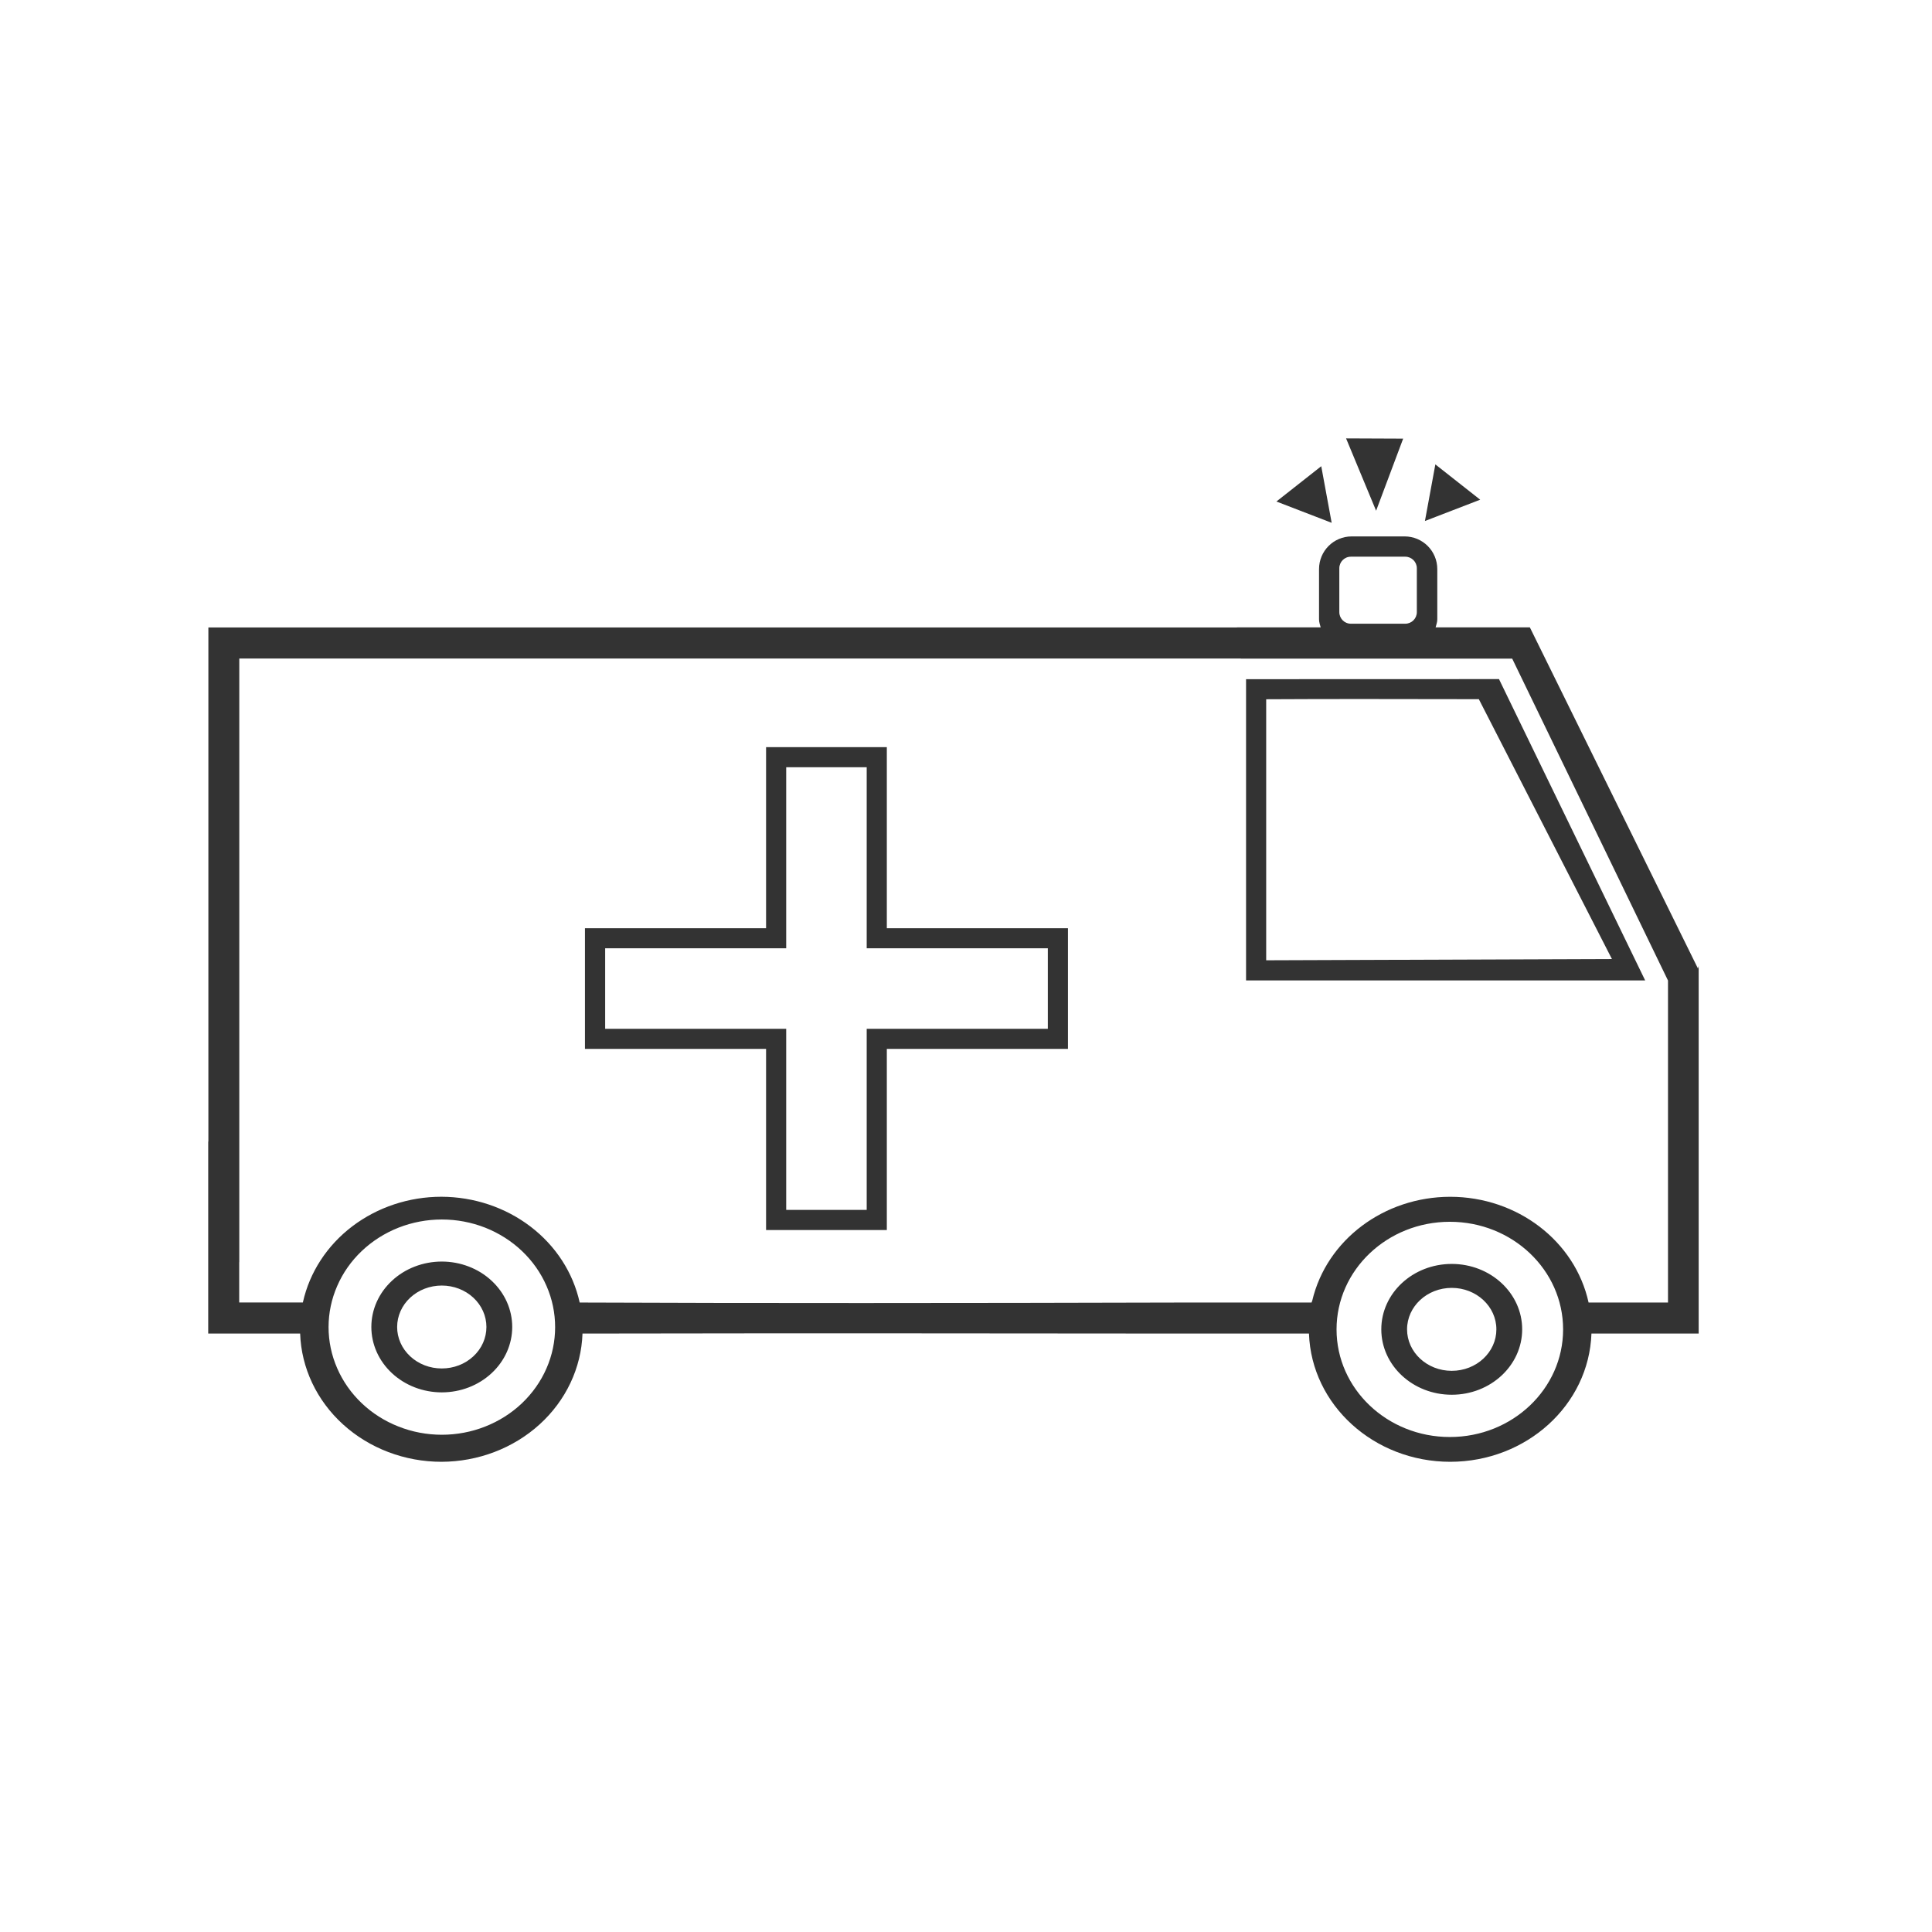 <svg width="48" height="48" viewBox="0 0 48 48" fill="none" xmlns="http://www.w3.org/2000/svg">
<path fill-rule="evenodd" clip-rule="evenodd" d="M33.443 10.892L34.189 12.689L34.861 10.898L33.443 10.892ZM35.661 11.538L35.402 12.944L36.775 12.415L35.661 11.538ZM32.826 11.583L31.712 12.46L33.085 12.989L32.826 11.583ZM33.583 13.327C33.133 13.327 32.771 13.69 32.771 14.14V15.39C32.771 15.46 32.795 15.522 32.812 15.587H31.595H30.732V15.589H30.023H5.177V15.591V16.361V28.361H5.173V33.132H7.457C7.486 33.986 7.869 34.796 8.524 35.39C9.179 35.985 10.055 36.317 10.966 36.318C11.877 36.316 12.752 35.983 13.406 35.389C14.06 34.795 14.443 33.985 14.472 33.132C20.461 33.121 24.678 33.129 29.445 33.132C29.641 33.132 29.864 33.132 30.062 33.132C30.812 33.132 31.21 33.132 32.521 33.132C32.583 34.907 34.136 36.317 36.031 36.318C37.925 36.316 39.477 34.907 39.539 33.132H42.203V29.273V23.999L42.185 24.062L38.009 15.587H35.667C35.684 15.522 35.709 15.46 35.709 15.39V14.14C35.709 13.69 35.346 13.327 34.896 13.327L33.583 13.327ZM33.562 13.831H34.913C35.072 13.831 35.201 13.96 35.201 14.118V15.208C35.201 15.367 35.072 15.496 34.913 15.496H33.562C33.403 15.496 33.275 15.367 33.275 15.208V14.118C33.275 13.96 33.403 13.831 33.562 13.831ZM5.945 16.361H30.023H30.829V16.363H37.57L41.441 24.361V32.361H39.468C39.132 30.832 37.696 29.735 36.031 29.734C34.385 29.735 32.96 30.806 32.603 32.312C32.598 32.327 32.59 32.342 32.585 32.361H30.829H30.441H30.062C29.831 32.361 29.674 32.36 29.445 32.361C23.848 32.376 18.682 32.379 14.402 32.361C14.239 31.619 13.808 30.953 13.182 30.475C12.556 29.997 11.774 29.735 10.966 29.733C10.16 29.733 9.378 29.993 8.751 30.469C8.125 30.945 7.693 31.609 7.527 32.349C7.526 32.352 7.526 32.356 7.525 32.36H5.943V31.36H5.945L5.945 16.361ZM37.242 16.872L30.958 16.874V24.359H40.874L37.242 16.872ZM36.742 17.372L40.048 23.827L31.458 23.858V17.373C33.219 17.362 34.958 17.37 36.742 17.371V17.372ZM19.033 18.562V23.062H14.533V26.06H19.033V30.56H22.033V26.06H26.533V23.062H22.033V18.562H19.033ZM19.533 19.062H21.533V23.56H26.033V25.56H21.533V30.06H19.533V25.56H15.035V23.56H19.533V19.062ZM10.978 30.298C11.348 30.298 11.713 30.367 12.055 30.501C12.396 30.636 12.707 30.833 12.968 31.081C13.229 31.329 13.437 31.624 13.578 31.949C13.72 32.273 13.792 32.621 13.792 32.972C13.792 33.323 13.72 33.671 13.578 33.995C13.437 34.32 13.229 34.614 12.968 34.863C12.707 35.111 12.396 35.308 12.055 35.442C11.713 35.577 11.348 35.646 10.978 35.646C10.608 35.646 10.242 35.577 9.901 35.442C9.559 35.308 9.249 35.111 8.988 34.863C8.726 34.614 8.519 34.32 8.378 33.995C8.236 33.671 8.163 33.323 8.163 32.972C8.163 32.621 8.236 32.273 8.378 31.949C8.519 31.624 8.726 31.329 8.988 31.081C9.249 30.833 9.559 30.636 9.901 30.501C10.242 30.367 10.608 30.298 10.978 30.298ZM36.021 30.355C37.575 30.355 38.835 31.552 38.835 33.029C38.835 34.505 37.575 35.703 36.021 35.702C34.467 35.703 33.206 34.505 33.206 33.029C33.206 31.552 34.467 30.355 36.021 30.355ZM10.976 31.343C10.746 31.343 10.519 31.385 10.306 31.467C10.094 31.548 9.901 31.668 9.739 31.819C9.576 31.97 9.447 32.149 9.359 32.346C9.271 32.543 9.226 32.755 9.226 32.968C9.226 33.399 9.41 33.812 9.739 34.117C10.067 34.422 10.512 34.593 10.976 34.593C11.44 34.593 11.885 34.422 12.213 34.117C12.542 33.812 12.726 33.399 12.726 32.968C12.726 32.755 12.681 32.543 12.593 32.346C12.505 32.149 12.376 31.97 12.213 31.819C12.051 31.668 11.858 31.548 11.646 31.467C11.433 31.385 11.206 31.343 10.976 31.343ZM36.068 31.402C35.101 31.402 34.318 32.129 34.318 33.027C34.318 33.924 35.101 34.652 36.068 34.652C37.034 34.652 37.818 33.924 37.818 33.027C37.818 32.129 37.034 31.402 36.068 31.402ZM10.976 31.939C11.27 31.939 11.552 32.047 11.76 32.24C11.968 32.433 12.085 32.695 12.085 32.968C12.085 33.103 12.057 33.237 12.001 33.363C11.946 33.488 11.864 33.601 11.761 33.697C11.658 33.793 11.536 33.869 11.401 33.921C11.266 33.973 11.122 33.999 10.976 33.999C10.83 33.999 10.686 33.973 10.551 33.921C10.416 33.869 10.294 33.793 10.191 33.697C10.088 33.601 10.006 33.488 9.951 33.363C9.895 33.237 9.866 33.103 9.867 32.968C9.867 32.695 9.984 32.433 10.192 32.24C10.4 32.047 10.682 31.939 10.976 31.939ZM36.068 31.997C36.68 31.997 37.177 32.458 37.177 33.027C37.178 33.596 36.681 34.058 36.068 34.058C35.455 34.058 34.958 33.596 34.958 33.027C34.959 32.458 35.455 31.997 36.068 31.997Z" fill="#333333"/>
</svg>
